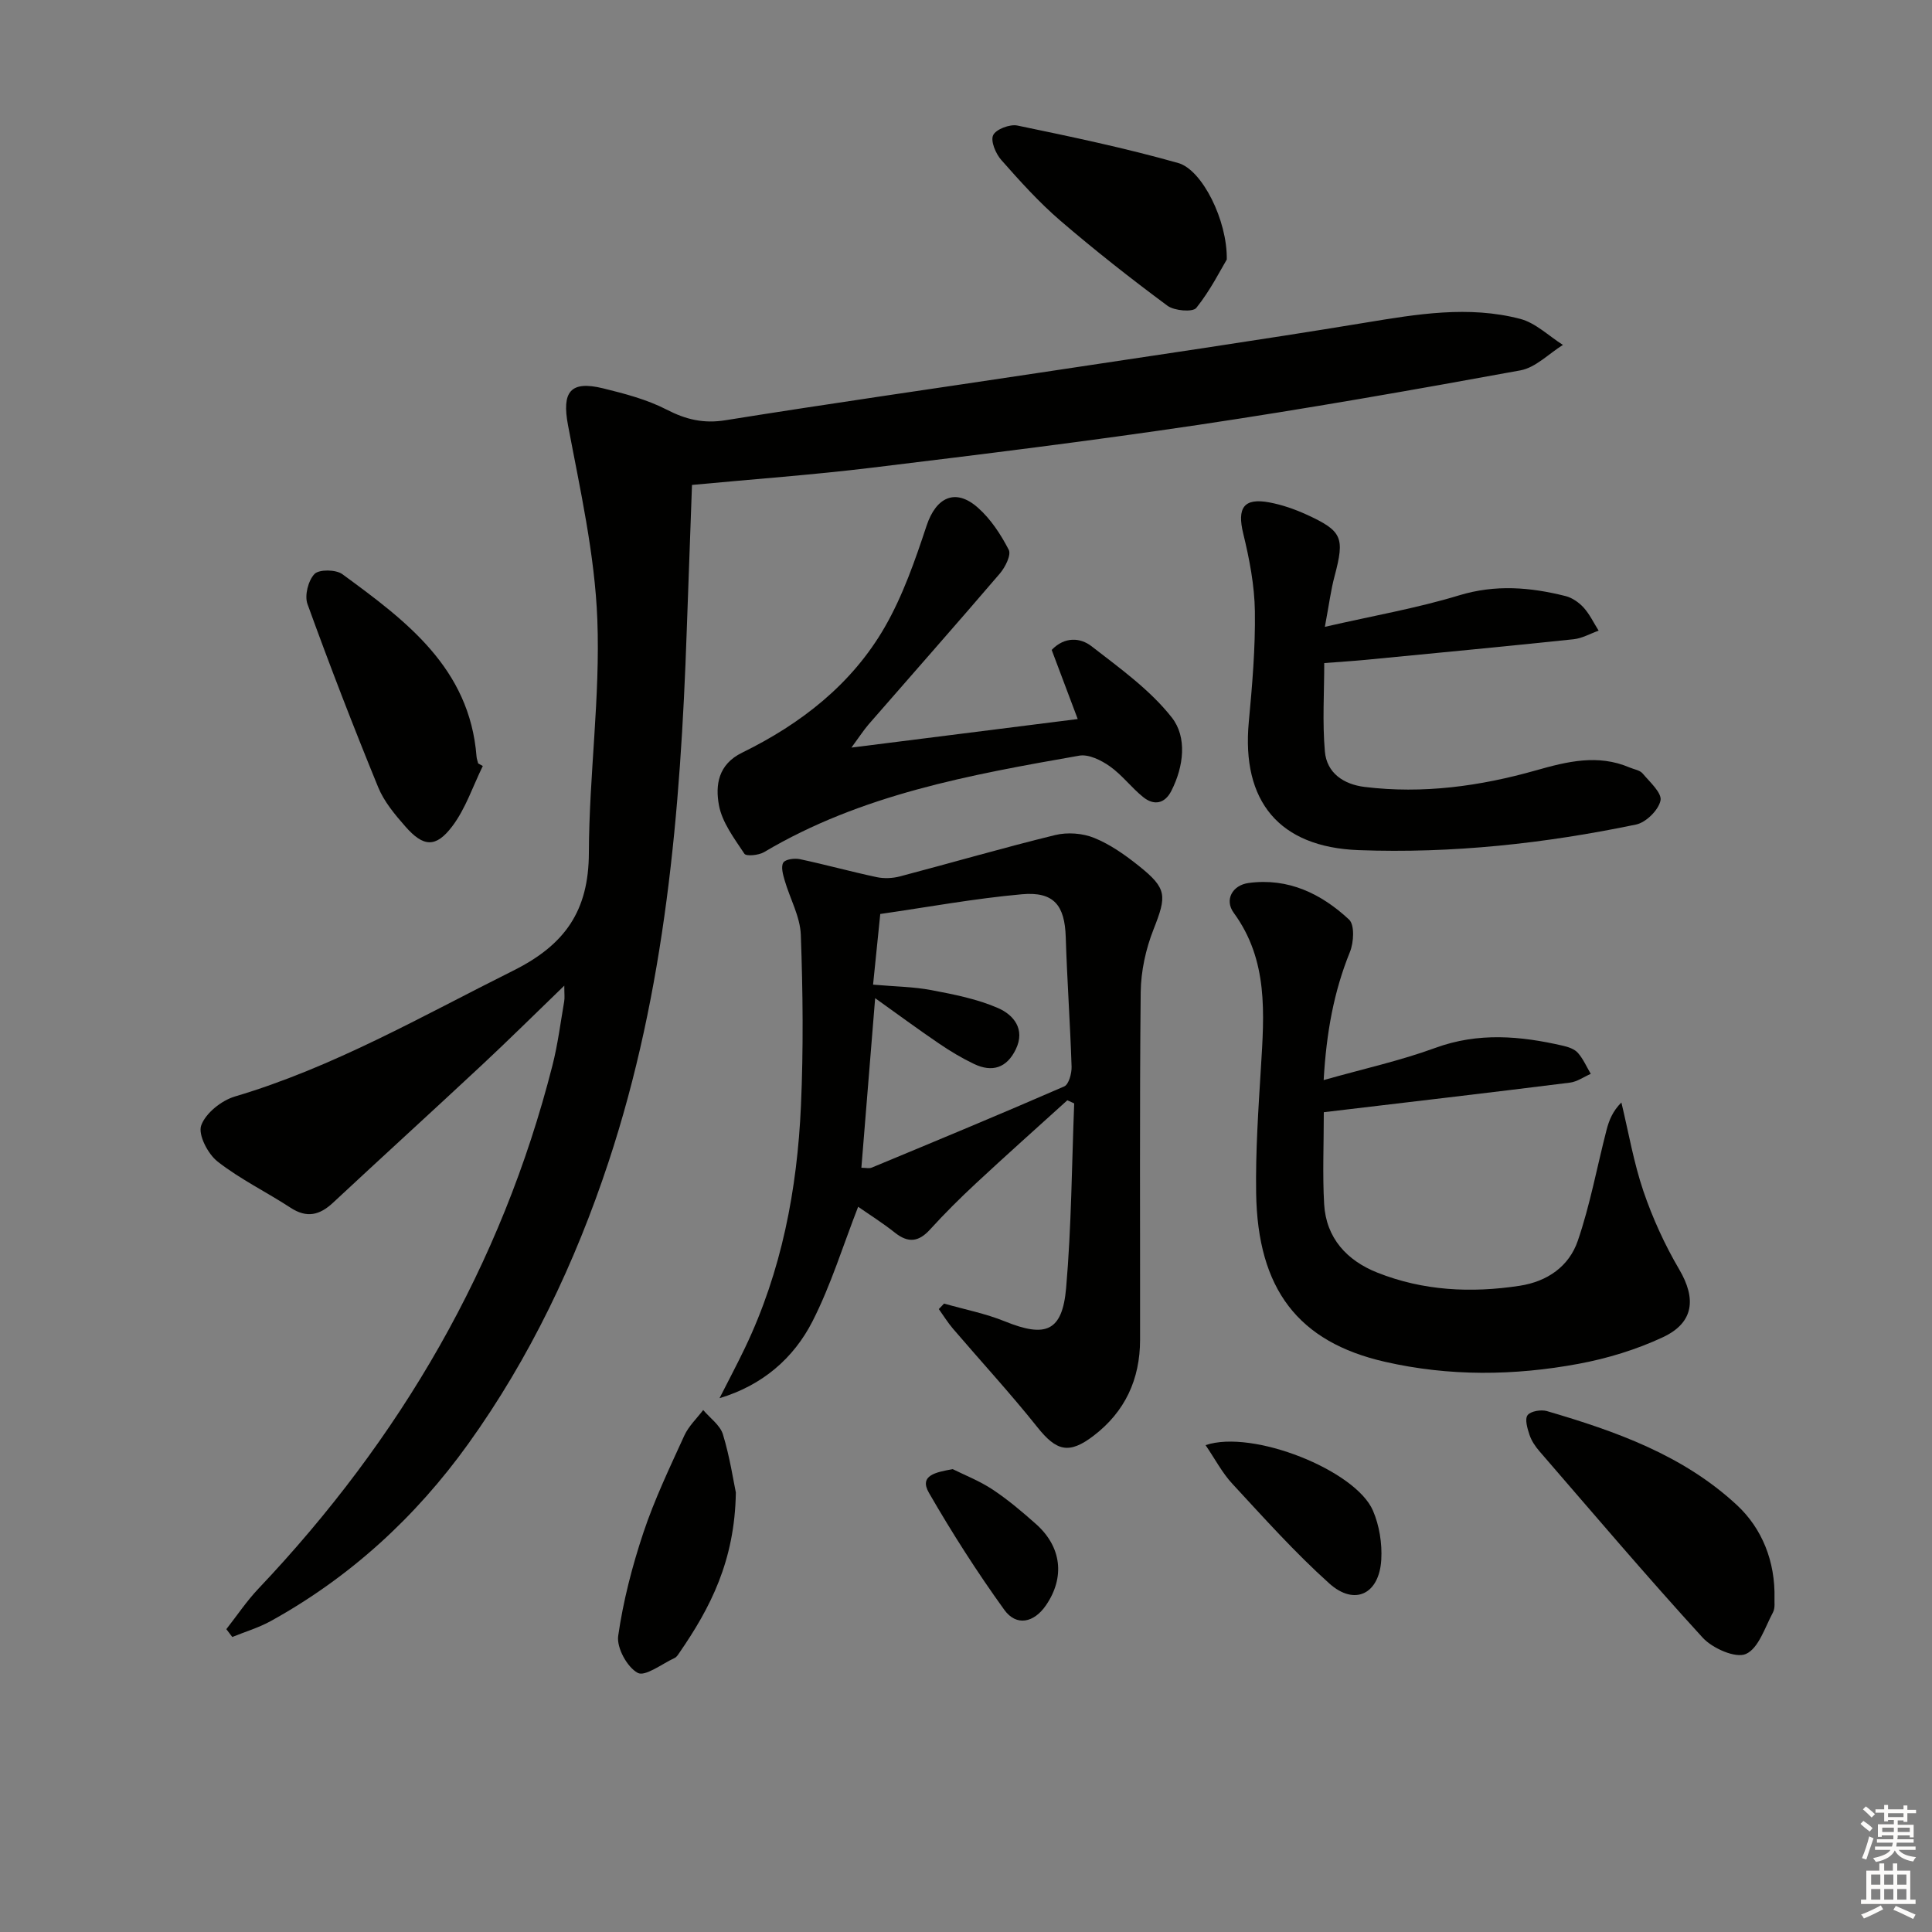 <svg enable-background="new 0 0 400 400" viewBox="0 0 400 400" xmlns="http://www.w3.org/2000/svg"><rect x="0" y="0" width="400" height="400" fill="#808080" stroke="none"/><g fill="#010100"><path d="m46.86 337.3c2.21-2.81 4.21-5.82 6.66-8.4 29.39-31.02 50.3-66.8 60.87-108.36 1.1-4.33 1.66-8.8 2.42-13.22.13-.73.02-1.51.02-3.25-6.15 5.94-11.54 11.28-17.09 16.46-10.22 9.54-20.56 18.94-30.79 28.48-2.77 2.58-5.42 3.24-8.79 1.04-5-3.27-10.45-5.91-15.12-9.57-2.01-1.57-4.07-5.57-3.38-7.48.92-2.55 4.19-5.15 6.97-5.98 20.42-6.06 38.7-16.62 57.59-26.04 10.81-5.38 15.66-12.43 15.7-24.4.05-16.11 2.37-32.27 1.75-48.33-.52-13.49-3.57-26.92-6.08-40.27-1.27-6.8.43-9.25 7.26-7.58 4.48 1.1 9.08 2.3 13.14 4.39 4.03 2.08 7.68 2.95 12.25 2.21 21.63-3.47 43.31-6.56 64.97-9.83 22.49-3.4 44.99-6.66 67.43-10.36 10.73-1.77 21.41-3.58 32.1-.79 3.2.83 5.91 3.54 8.85 5.39-2.92 1.81-5.65 4.69-8.8 5.27-22.18 4.06-44.41 7.96-66.71 11.29-22.49 3.35-45.07 6.13-67.64 8.87-12.19 1.48-24.45 2.36-37.17 3.56-.36 10.09-.74 20.16-1.09 30.23-1.28 37.29-4.42 74.4-16.22 110.04-6.85 20.69-16.24 40.47-29.02 58.27-10.88 15.15-24.46 27.62-40.91 36.7-2.49 1.37-5.29 2.2-7.94 3.28-.41-.53-.82-1.07-1.23-1.62z"/><path d="m195.46 269.89c4.21 1.21 8.57 2.05 12.6 3.69 8.44 3.42 11.88 2.11 12.67-6.92 1.1-12.69 1.17-25.47 1.67-38.21-.47-.22-.95-.43-1.42-.65-6.31 5.72-12.67 11.38-18.9 17.18-3.29 3.06-6.49 6.24-9.51 9.56-2.36 2.6-4.52 2.87-7.29.67-2.58-2.05-5.39-3.81-7.61-5.36-3.13 8.02-5.63 16.21-9.45 23.71-3.93 7.7-10.41 13.27-19.25 15.92 1.76-3.48 3.6-6.93 5.28-10.44 7.58-15.85 10.81-32.78 11.58-50.15.52-11.76.4-23.58-.03-35.35-.14-3.79-2.25-7.49-3.34-11.26-.35-1.2-.81-2.82-.29-3.68.42-.7 2.33-.95 3.43-.72 5.32 1.13 10.58 2.59 15.9 3.72 1.53.33 3.3.25 4.82-.15 10.72-2.82 21.38-5.93 32.14-8.56 2.53-.62 5.68-.39 8.08.59 3.33 1.35 6.41 3.53 9.25 5.8 5.88 4.69 5.77 6.19 3.04 13.13-1.61 4.07-2.61 8.65-2.66 13.02-.25 23.99-.1 47.99-.13 71.98-.01 8.14-3.1 14.87-9.64 19.86-5.08 3.88-7.68 3.16-11.61-1.77-5.57-6.99-11.65-13.59-17.47-20.39-1.09-1.27-1.97-2.71-2.95-4.08.37-.37.73-.75 1.09-1.14zm-14.7-66.03c4.55.4 8.39.43 12.1 1.14 4.68.89 9.48 1.83 13.8 3.72 3.15 1.38 5.68 4.33 3.65 8.53-1.87 3.87-4.9 4.83-8.67 3.02-2.51-1.2-4.93-2.65-7.23-4.22-4.31-2.93-8.5-6.02-13.22-9.39-1 12.3-1.92 23.65-2.85 35.11.88 0 1.6.2 2.15-.03 13.31-5.53 26.63-11.05 39.85-16.81.94-.41 1.56-2.69 1.52-4.07-.29-8.96-.93-17.91-1.21-26.87-.21-6.54-2.44-9.44-9.1-8.84-9.83.88-19.57 2.68-29.3 4.08-.53 5.17-.98 9.6-1.49 14.63z"/><path d="m274.08 230.27c0 6.74-.28 12.91.07 19.04.41 7.05 4.75 11.69 11.01 14.17 9.48 3.77 19.39 4.26 29.44 2.73 5.79-.88 10.25-4.04 12.06-9.3 2.56-7.46 3.98-15.31 5.96-22.97.51-1.97 1.26-3.88 3.07-5.68 1.48 6.14 2.54 12.41 4.56 18.36 1.91 5.6 4.42 11.1 7.42 16.21 3.54 6.02 3.06 11.01-3.37 14.02-5.49 2.57-11.49 4.4-17.45 5.51-13.34 2.48-26.81 2.63-40.13-.42-17.92-4.09-26.36-15.02-26.65-34.97-.13-8.64.46-17.29.99-25.92.68-11.16 1.56-22.23-5.63-32.06-1.96-2.68-.29-5.73 3.1-6.18 8.2-1.1 15.04 2.23 20.78 7.58 1.18 1.1.98 4.73.18 6.7-3.34 8.23-4.88 16.72-5.44 26.53 8.22-2.33 15.84-4 23.1-6.66 8.9-3.26 17.61-2.49 26.45-.45 1.1.25 2.38.68 3.08 1.47 1.11 1.26 1.8 2.88 2.67 4.35-1.44.63-2.84 1.64-4.33 1.82-16.78 2.1-33.58 4.06-50.94 6.12z"/><path d="m274.3 129.78c10.17-2.33 19.13-3.88 27.76-6.51 7.54-2.3 14.75-1.7 22.07.14 1.37.34 2.77 1.32 3.74 2.38 1.26 1.39 2.09 3.17 3.11 4.78-1.72.61-3.41 1.59-5.18 1.78-14.37 1.51-28.75 2.88-43.13 4.27-2.63.25-5.28.41-8.5.66 0 6.09-.4 12.23.13 18.29.39 4.49 3.89 6.83 8.26 7.36 12.05 1.47 23.85-.15 35.43-3.43 6.48-1.84 12.84-3.41 19.4-.6.92.39 2.11.55 2.69 1.23 1.49 1.77 4.04 4.04 3.71 5.61-.41 1.98-3.01 4.55-5.06 4.97-18.93 3.94-38.09 6.02-57.45 5.3-16.4-.61-24.27-10.07-22.73-26.53.71-7.62 1.37-15.28 1.26-22.92-.08-5.38-1.13-10.83-2.41-16.08-1.3-5.34.09-7.47 5.47-6.45 2.58.49 5.15 1.38 7.55 2.47 7.53 3.44 8.01 4.77 5.89 12.79-.77 2.86-1.13 5.8-2.01 10.49z"/><path d="m176.28 154.78c16.44-2.07 31.53-3.98 46.85-5.91-1.89-5.03-3.63-9.64-5.39-14.31 2.69-2.8 5.93-2.56 8.24-.77 5.86 4.55 12.1 9.01 16.62 14.75 3.22 4.08 2.49 10.17-.1 15.23-1.35 2.64-3.58 3.05-5.79 1.28-2.45-1.96-4.38-4.59-6.93-6.39-1.78-1.26-4.38-2.55-6.33-2.21-22.56 3.96-45.13 8.02-65.27 19.98-1.1.65-3.69.9-4.06.33-2.1-3.18-4.63-6.5-5.28-10.09-.74-4.08-.2-8.39 4.81-10.84 12.15-5.95 22.71-14.15 29.53-25.99 3.75-6.51 6.28-13.82 8.66-21 1.95-5.88 5.96-7.85 10.6-3.75 2.67 2.35 4.77 5.56 6.41 8.74.55 1.07-.73 3.61-1.84 4.91-8.97 10.48-18.11 20.82-27.17 31.23-1.04 1.21-1.91 2.57-3.56 4.81z"/><path d="m367.39 330.95c-.05.6.18 1.95-.32 2.89-1.66 3.09-2.97 7.44-5.61 8.6-2.13.94-6.91-1.17-8.93-3.37-11.54-12.62-22.61-25.67-33.8-38.6-.86-.99-1.65-2.16-2.06-3.39-.44-1.32-1.02-3.26-.4-4.08.62-.84 2.79-1.2 4-.85 14.26 4.18 28.19 9.1 39.37 19.49 5.17 4.82 7.93 11.62 7.75 19.31z"/><path d="m99.96 158.59c-2.06 4.2-3.56 8.83-6.33 12.49-3.41 4.51-5.99 4.28-9.71.03-2.17-2.47-4.41-5.15-5.63-8.14-5.13-12.53-10.02-25.17-14.63-37.91-.64-1.76.15-4.86 1.45-6.22.95-.99 4.43-.94 5.76.03 13.18 9.65 26.36 19.42 27.79 37.75.04.49.22.96.34 1.44.32.18.64.36.96.53z"/><path d="m253.99 53.73c-1.28 2.14-3.4 6.39-6.31 10.02-.74.92-4.55.6-5.97-.45-7.6-5.63-15.05-11.49-22.22-17.65-4.4-3.79-8.33-8.16-12.18-12.52-1.16-1.31-2.26-3.93-1.69-5.14.58-1.23 3.45-2.32 5.01-2 11.17 2.32 22.36 4.66 33.33 7.77 4.92 1.4 10.17 11.85 10.03 19.97z"/><path d="m152.35 309.01c-.22 14.18-5.31 23.91-11.68 33.16-.28.41-.58.91-1 1.1-2.6 1.2-6.09 3.91-7.64 3.08-2.19-1.18-4.39-5.21-4.04-7.66 1.04-7.25 2.91-14.47 5.24-21.44 2.29-6.85 5.44-13.43 8.45-20.03.89-1.95 2.58-3.54 3.91-5.29 1.41 1.67 3.51 3.13 4.09 5.06 1.43 4.69 2.16 9.6 2.67 12.02z"/><path d="m249.6 299.2c9.75-3.31 31.09 5.22 34.66 13.57 1.32 3.07 1.91 6.77 1.72 10.11-.4 7.16-5.51 9.67-10.76 4.96-7.12-6.39-13.54-13.58-20.06-20.62-2.09-2.24-3.56-5.08-5.56-8.02z"/><path d="m197.25 304.17c2.42 1.21 5.52 2.41 8.24 4.21 3.17 2.1 6.11 4.59 8.96 7.12 5.36 4.74 6.08 11.07 2.1 16.87-2.47 3.6-6.11 4.41-8.62.93-5.61-7.78-10.8-15.9-15.6-24.22-2.1-3.63 1.41-4.27 4.92-4.91z"/></g><path d="m385.2 377.6.6-.6c.6.4 1.3.9 1.9 1.5l-.6.7c-.8-.6-1.4-1.1-1.9-1.6zm.3 7.1c.6-1.4 1.1-2.9 1.5-4.5.3.1.6.3.9.4-.5 1.4-1 2.9-1.5 4.4zm.2-10.1.6-.6c.7.5 1.3 1.1 1.9 1.6l-.7.7c-.6-.6-1.2-1.2-1.8-1.7zm8.4-.8h.8v.9h1.8v.7h-1.8v1.8h-.8v-.3h-1.2v.9h3.3v2.6h-.8v-.4h-2.5c0 .3 0 .6-.1.8h3.4v.7h-3.5c0 .3-.1.6-.1.8h4v.7h-3.5c.7.9 1.9 1.3 3.6 1.5-.2.2-.4.5-.6.9-1.9-.3-3.2-1.1-3.8-2.3-.5 1.1-1.8 2-3.9 2.4-.2-.3-.4-.5-.6-.8 1.9-.4 3.1-.9 3.6-1.7h-3.2v-.7h3.5c.1-.2.1-.5.2-.8h-3.3v-.7h3.4c0-.2 0-.5 0-.8h-2.4v.3h-.8v-2.6h3.3v-.9h-1.2v.3h-.8v-1.8h-1.8v-.7h1.8v-.9h.8v.9h3.2zm-4.4 5.5h2.4c0-.3 0-.6 0-.9h-2.4zm1.2-3.1h3.2v-.8h-3.2zm4.4 2.2h-2.4v.9h2.5v-.9z" fill="#fcfbfa"/><path d="m389.2 385.8h.9v1.5h1.8v-1.5h.9v1.5h2.7v6h1.1v.9h-11.3v-.9h1.1v-6h2.7v-1.5zm.2 8.7.5.8c-1.2.6-2.5 1.3-4 1.9-.2-.3-.3-.6-.6-.8 1.6-.6 3-1.3 4.1-1.9zm-2-4.3h1.9v-2.1h-1.9zm0 3.1h1.9v-2.2h-1.9zm2.7-3.1h1.9v-2.1h-1.9zm0 3.1h1.9v-2.2h-1.9zm2.4 1.3c1.4.6 2.7 1.2 4.1 1.8l-.5.9c-1.5-.7-2.8-1.4-4.1-1.9zm2.2-6.5h-1.9v2.1h1.9zm-1.9 5.2h1.9v-2.2h-1.9z" fill="#fcfbfa"/></svg>